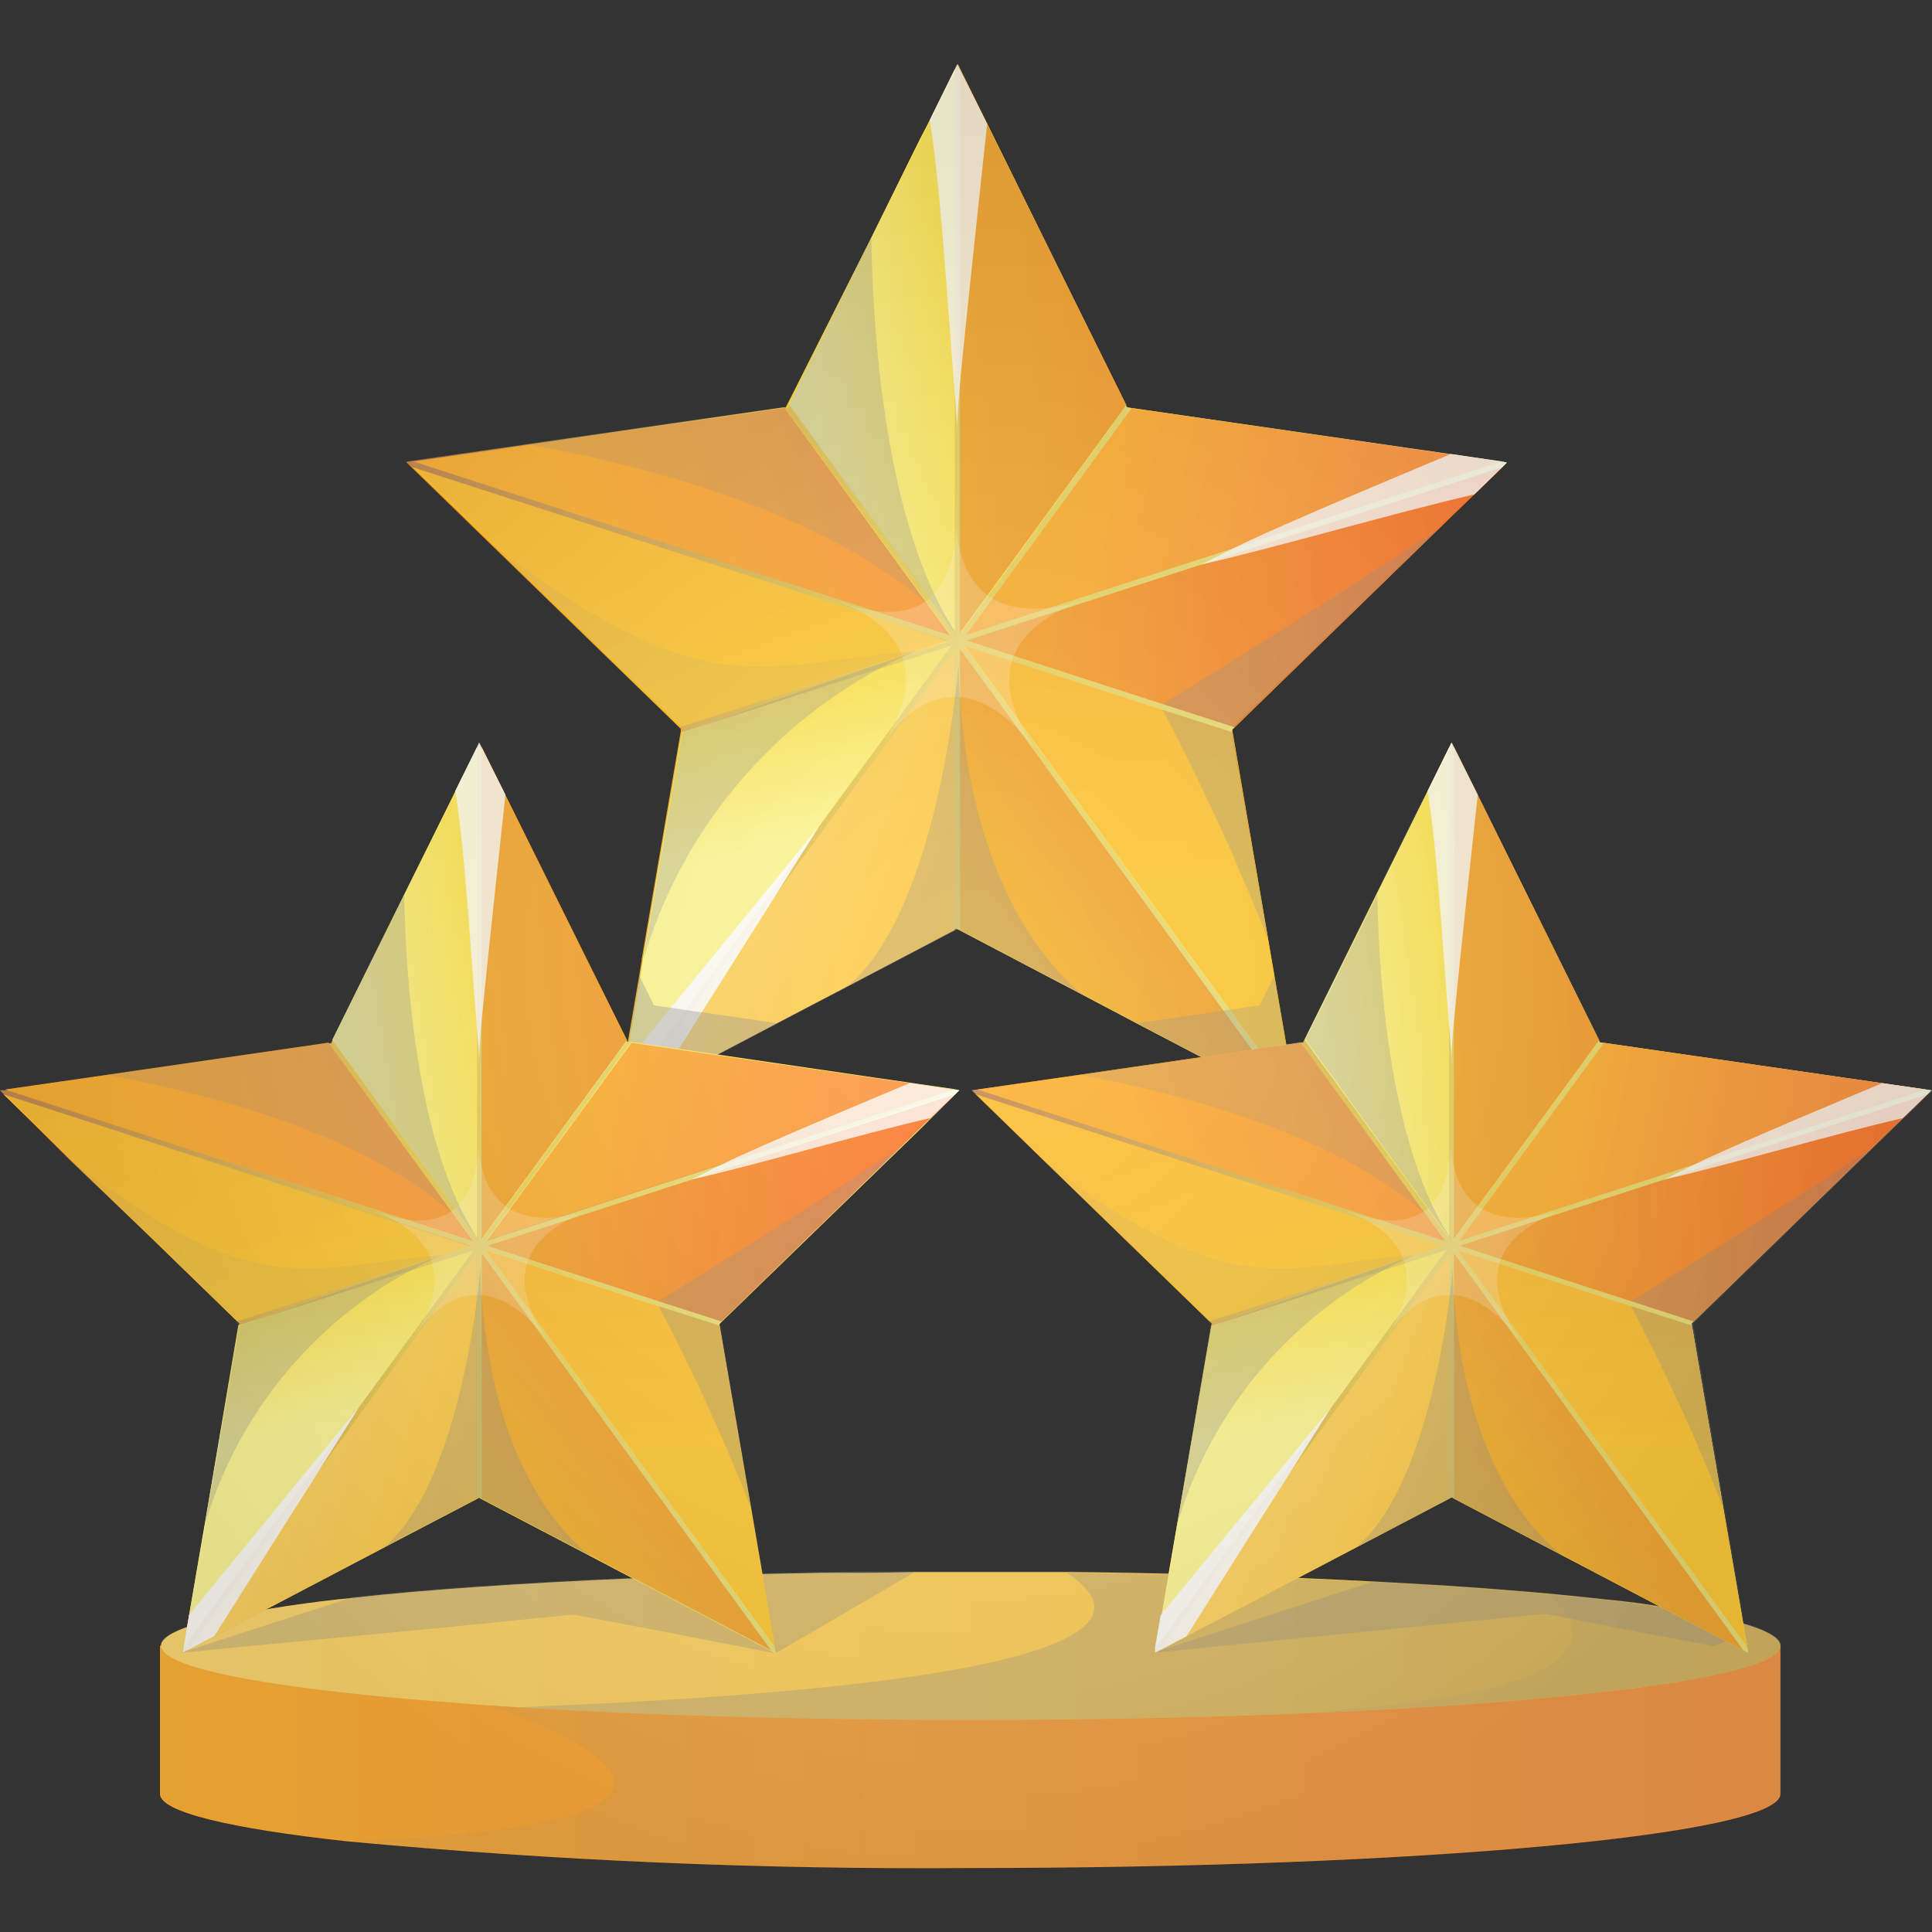 <svg width="512" height="512" viewBox="0 0 512 512" fill="none" xmlns="http://www.w3.org/2000/svg">
<rect x="0" y="0" width="512" height="512" fill="#333333" stroke="none"/>
<g clip-path="url(#clip0_460_2148)">
<path d="M471.829 436.108V475.411C471.829 486.227 375.731 495.04 257.138 495.04C202.005 495.457 146.885 493.095 91.991 487.963V487.963C61.015 484.58 42.402 480.173 42.402 475.411V436.108H471.829Z" fill="url(#paint0_linear_460_2148)"/>
<g style="mix-blend-mode:color-burn" opacity="0.1">
<path d="M471.824 436.108V475.411C471.824 486.227 375.727 495.04 257.133 495.04C202 495.457 146.881 493.095 91.986 487.963C225.175 482.755 129.479 451.954 129.479 451.954L201.251 436.108H471.824Z" fill="#848484"/>
</g>
<path d="M471.831 436.153C471.831 437.934 469.197 439.714 464.243 441.316C439.382 449.684 356.049 455.782 257.184 455.782C212.773 455.782 171.486 454.58 137.252 452.444C130.155 451.999 123.371 451.509 116.988 450.975C71.461 447.414 42.672 442.073 42.672 436.153C42.672 433.483 48.385 430.946 58.874 428.675C70.393 426.312 82.029 424.559 93.734 423.423C103.285 422.355 113.953 421.42 125.602 420.619C152.071 418.75 183.627 417.414 217.772 416.836C225.896 416.836 234.242 416.836 242.634 416.613C247.499 416.613 252.408 416.613 257.363 416.613C265.977 416.613 274.503 416.613 282.849 416.613H283.162C312.531 416.925 340.07 417.815 364.485 419.15L382.339 420.174C398.05 421.198 412.244 422.4 424.429 423.779C436.893 424.933 449.249 427.046 461.386 430.1C468.171 432.014 471.831 434.061 471.831 436.153Z" fill="url(#paint1_linear_460_2148)"/>
<g style="mix-blend-mode:color-burn" opacity="0.3">
<path d="M471.831 436.108C471.831 444.342 416.707 451.375 338.419 454.313C313.334 455.247 285.884 455.781 257.14 455.781C212.729 455.781 171.486 454.58 137.252 452.443C298.248 446.123 300.167 428.185 282.671 416.835C332.661 417.369 377.429 419.461 410.816 422.577C448.576 425.96 471.831 430.811 471.831 436.108Z" fill="#848484"/>
</g>
<g style="mix-blend-mode:color-burn" opacity="0.3">
<path d="M242.451 416.613L206.342 437.666L205.717 438.023H204.869L172.152 431.702L152.334 427.963H151.085L118.546 431.213L59.406 436.865L50.167 437.845H48.426L49.542 437.489L56.103 435.352L74.671 429.343L93.551 423.245C103.103 422.177 113.77 421.242 125.42 420.441C151.888 418.572 183.444 417.236 217.59 416.658C225.713 416.702 234.06 416.658 242.451 416.613Z" fill="#848484"/>
</g>
<g style="mix-blend-mode:color-burn" opacity="0.3">
<path d="M461.656 431.035C461.656 432.816 458.978 434.641 454.023 436.243L429.519 431.569L409.88 427.742H408.586L376.092 430.991L317.085 436.866L307.801 437.845H306.061L307.221 437.489L313.782 435.353L332.306 429.344L364.308 419.018L382.162 420.041C397.873 421.065 412.067 422.267 424.252 423.647C436.716 424.8 449.072 426.913 461.209 429.967C461.44 430.283 461.593 430.649 461.656 431.035V431.035Z" fill="#848484"/>
</g>
<g style="mix-blend-mode:color-burn" opacity="0.1">
<path d="M471.83 436.108C471.83 444.343 416.707 451.376 338.418 454.313H339.221C419.563 449.862 424.741 435.307 410.636 422.399C448.575 425.96 471.83 430.812 471.83 436.108Z" fill="#848484"/>
</g>
<path d="M399.339 122.578L398.179 123.78L390.68 131.035L387.779 133.795L381.128 140.248L327.21 192.726L326.585 193.349V194.061L336.092 249.165L337.655 258.467L343.412 291.672V293.319L341.939 292.518L301.054 271.108L287.129 263.764L254.144 246.45L253.43 246.094L252.671 246.45L224.373 261.316L205.671 271.108L172.954 288.289L164.92 292.518L163.402 293.319L163.67 291.672L165.366 281.924L169.339 258.868L170.053 254.417C170.04 254.328 170.04 254.239 170.053 254.15L180.408 193.839V193.171L179.738 192.503L129.614 143.854L108.77 123.602L107.609 122.4L109.216 122.177L140.058 117.726L207.456 107.979H208.215L208.617 107.222L230.889 62.979L243.878 36.673L246.511 31.822L253.073 18.469L253.831 17L254.545 18.469L261.732 32.979L265.168 39.967L298.421 107.489L298.644 107.89L299.805 108.112L373.273 118.75L384.163 120.308L397.554 122.266L399.339 122.578Z" fill="url(#paint2_linear_460_2148)"/>
<path d="M252.942 172.43V246.495L224.644 261.361L205.943 271.153L173.226 288.334L165.191 292.562L183.045 267.904L205.362 237.326L239.686 190.367L252.942 172.43Z" fill="url(#paint3_linear_460_2148)"/>
<path d="M252.053 171.051L237.458 191.08L217.283 218.677C217.226 218.778 217.15 218.869 217.06 218.944C217.022 219.094 216.945 219.232 216.837 219.344L181.576 267.727L163.945 291.807L165.641 282.059L169.614 259.003L170.328 254.552C170.315 254.463 170.315 254.373 170.328 254.285L180.683 193.973H180.951L182.201 193.573L233.039 177.104L239.422 175.101L252.053 171.051Z" fill="url(#paint4_linear_460_2148)"/>
<path d="M398.186 123.78L387.831 133.795L381.314 140.115L327.218 192.726L308.114 186.584L256.115 169.759L318.246 149.641L398.186 123.78Z" fill="url(#paint5_linear_460_2148)"/>
<path d="M342.214 292.607L301.329 271.153L287.403 263.809L254.418 246.495V172.029L269.995 193.394L324.226 267.86L342.214 292.607Z" fill="url(#paint6_linear_460_2148)"/>
<path d="M251.292 169.759L242.678 172.563L180.19 192.682L130.065 143.988L109.266 123.78L251.292 169.759Z" fill="url(#paint7_linear_460_2148)"/>
<path d="M343.458 291.716L325.916 267.592L270.034 190.99L255.662 171.183L268.204 175.233L308.107 188.141L326.675 194.061L336.138 249.164V249.209L337.745 258.511L343.458 291.716Z" fill="url(#paint8_linear_460_2148)"/>
<path d="M252.942 18.556V167.531L252.629 167.086L209.066 107.22L230.893 63.11L243.926 36.805L252.942 18.556Z" fill="url(#paint9_linear_460_2148)"/>
<path d="M397.69 122.357L326.9 145.28L255.977 168.247L299.897 108.158L373.365 118.796L397.69 122.357Z" fill="url(#paint10_linear_460_2148)"/>
<path d="M298.517 107.354L298.427 107.443L254.418 167.665V18.334L265.086 39.877L298.517 107.354Z" fill="url(#paint11_linear_460_2148)"/>
<path d="M251.782 168.377L109.711 122.354L140.509 117.903L207.906 108.11L245.935 160.365L251.782 168.377Z" fill="url(#paint12_linear_460_2148)"/>
<g style="mix-blend-mode:color-burn" opacity="0.1">
<path d="M327.212 192.729L326.543 193.352L327.212 192.729Z" fill="#848484"/>
</g>
<g style="mix-blend-mode:color-burn" opacity="0.1">
<path d="M180.186 192.729L180.855 193.352L180.186 192.729Z" fill="#848484"/>
</g>
<g style="mix-blend-mode:color-burn" opacity="0.1">
<path d="M180.768 194.06L180.857 193.393L180.768 194.06Z" fill="#848484"/>
</g>
<g style="mix-blend-mode:color-burn" opacity="0.1">
<path d="M281.15 161.702L256.11 169.803L268.652 173.854L308.109 186.583L327.168 192.726L326.543 193.349V194.061L308.02 188.097L268.117 175.233L255.441 171.138L269.857 190.946L325.873 267.725L343.459 291.85V293.497L341.986 292.696L324.133 267.993L269.991 193.394L254.414 172.029V246.494L253.7 246.138L252.941 246.494V172.429L239.863 190.233L205.539 237.192L183.222 267.77L165.369 292.429L163.851 293.23L164.119 291.583L181.749 267.503L216.876 219.432C216.985 219.32 217.062 219.182 217.1 219.031C217.189 218.956 217.265 218.866 217.323 218.764V218.764L237.498 191.168L252.093 171.138L239.506 175.233L233.123 177.236L182.285 193.705L181.035 194.106H180.767V193.438L180.098 192.77L238.881 173.854L241.381 173.052L242.363 172.741C242.363 172.741 242.363 172.741 242.586 172.741L251.2 170.026L228.66 162.37L109.442 123.78L108.281 122.578L109.888 122.355L232.008 161.88L251.959 168.334L246.157 160.367L245.398 159.343L208.128 108.112H208.887L209.289 107.356L246.514 158.498L252.807 167.088C252.898 167.218 253.003 167.337 253.12 167.444V18.469L253.878 17L254.592 18.469V167.845L262.002 157.741L298.513 107.489L298.736 107.89L299.896 108.112L263.028 158.542L255.976 168.156L278.293 160.99L326.945 145.189L397.735 122.266L399.386 122.489L398.226 123.691L318.286 149.596L281.15 161.702Z" fill="#848484"/>
</g>
<g style="mix-blend-mode:color-burn" opacity="0.1">
<path d="M281.15 161.702L256.11 169.803L268.652 173.854L308.109 186.583L327.168 192.726L326.543 193.349V194.061L308.02 188.097L268.117 175.233L255.441 171.138L269.857 190.946L325.873 267.725L343.459 291.85V293.497L341.986 292.696L324.133 267.993L269.991 193.394L254.414 172.029V246.494L253.7 246.138L252.941 246.494V172.429L239.863 190.233L205.539 237.192L183.222 267.77L165.369 292.429L163.851 293.23L164.119 291.583L181.749 267.503L216.876 219.432C216.985 219.32 217.062 219.182 217.1 219.031C217.189 218.956 217.265 218.866 217.323 218.764V218.764L237.498 191.168L252.093 171.138L239.506 175.233L233.123 177.236L182.285 193.705L181.035 194.106H180.767V193.438L180.098 192.77L238.881 173.854L241.381 173.052L242.363 172.741C242.363 172.741 242.363 172.741 242.586 172.741L251.2 170.026L228.66 162.37L109.442 123.78L108.281 122.578L109.888 122.355L232.008 161.88L251.959 168.334L246.157 160.367L245.398 159.343L208.128 108.112H208.887L209.289 107.356L246.514 158.498L252.807 167.088C252.898 167.218 253.003 167.337 253.12 167.444V18.469L253.878 17L254.592 18.469V167.845L262.002 157.741L298.513 107.489L298.736 107.89L299.896 108.112L263.028 158.542L255.976 168.156L278.293 160.99L326.945 145.189L397.735 122.266L399.386 122.489L398.226 123.691L318.286 149.596L281.15 161.702Z" fill="#848484"/>
</g>
<path style="mix-blend-mode:soft-light" opacity="0.8" d="M261.601 32.889C261.601 32.889 255.888 85.501 254.415 101.569C253.879 107.266 253.612 111.895 253.656 114.699C253.656 111.183 253.255 107.222 252.942 103.082C251.157 81.717 249.282 48.958 246.381 31.866L252.942 18.513L253.656 17.044L254.415 18.513L261.601 32.889Z" fill="url(#paint13_linear_460_2148)"/>
<path style="mix-blend-mode:soft-light" opacity="0.8" d="M399.34 122.58L398.135 123.737L390.681 131.037C368.677 136.111 338.772 144.968 318.195 149.642C318.195 149.642 321.543 148.039 327.122 145.191C337.879 139.671 384.522 120.31 384.522 120.31L397.912 122.268L399.34 122.58Z" fill="url(#paint14_linear_460_2148)"/>
<g style="mix-blend-mode:soft-light" opacity="0.2">
<path d="M253.52 134.688C253.52 134.688 249.726 169.984 286.505 159.302C261.599 168.871 265.393 185.118 273.918 197.669C273.918 198.827 254.413 167.892 233.435 197.669C233.435 197.669 254.413 171.987 222.143 159.346C223.928 159.524 254.279 174.257 253.52 134.688Z" fill="white"/>
</g>
<g style="mix-blend-mode:color-burn" opacity="0.3">
<path d="M253.697 168.379L252.938 167.445L252.626 167.089L209.107 107.267L230.889 62.98C231.335 89.329 234.772 139.092 252.938 167.089C253.162 167.623 253.429 167.979 253.697 168.379Z" fill="#848484"/>
</g>
<g style="mix-blend-mode:color-burn" opacity="0.2">
<path d="M245.938 160.365C216.97 134.282 165.105 122.309 140.512 117.858L207.91 108.11L245.938 160.365Z" fill="#848484"/>
</g>
<g style="mix-blend-mode:color-burn" opacity="0.1">
<path d="M242.636 172.565L180.148 192.683L130.068 143.989C188.048 188.588 202.421 175.636 242.636 172.565Z" fill="#848484"/>
</g>
<g style="mix-blend-mode:color-burn" opacity="0.3">
<path d="M242.632 172.564C239.24 174.033 235.982 175.591 232.902 177.283C217.879 185.423 204.622 196.45 193.897 209.727C183.172 223.005 175.19 238.27 170.414 254.641L180.814 194.107H181.082L242.632 172.564Z" fill="#848484"/>
</g>
<g style="mix-blend-mode:soft-light" opacity="0.9">
<path d="M216.921 219.165C216.883 219.316 216.806 219.454 216.697 219.566C215.314 221.88 211.029 228.468 205.494 237.37L185.944 268.304C181.481 275.604 177.017 282.592 173.224 288.378L165.189 292.607L163.672 293.408L163.94 291.761L165.636 282.013L177.776 267.102L216.921 219.165Z" fill="white"/>
</g>
<g style="mix-blend-mode:color-burn" opacity="0.3">
<path d="M287.356 263.81L254.416 246.54L253.657 246.14L252.943 246.54L224.645 261.362C243.168 245.828 250.488 204.79 252.943 185.962C253.701 179.998 254.014 176.259 254.014 176.259C254.014 179.196 254.237 182.09 254.416 184.849C258.209 239.597 282.223 260.027 287.356 263.81Z" fill="#848484"/>
</g>
<g style="mix-blend-mode:color-burn" opacity="0.3">
<path d="M381.308 140.115L327.166 192.726L308.107 186.584C308.107 186.584 347.654 162.326 381.308 140.115Z" fill="#848484"/>
</g>
<g style="mix-blend-mode:color-burn" opacity="0.3">
<path d="M336.138 249.212C327.906 228.352 318.549 207.951 308.107 188.1L326.631 194.109L336.138 249.212Z" fill="#848484"/>
</g>
<g style="mix-blend-mode:color-burn" opacity="0.4">
<path d="M185.945 268.261L205.985 271.154L173.269 288.335L165.19 292.608L163.717 293.364L163.94 291.717L165.636 281.97L169.609 258.958L173.045 265.902L173.001 265.946L173.045 266.08L173.269 266.391L174.25 266.569L177.777 267.059L181.571 267.637L183.222 267.905L185.945 268.261Z" fill="#848484"/>
</g>
<g style="mix-blend-mode:color-burn" opacity="0.3">
<path d="M343.727 293.362L342.209 292.605L301.324 271.152L324.222 267.858L325.918 267.591L333.148 266.523L333.818 266.389L334.175 265.766L337.746 258.511L343.459 291.715L343.727 293.362Z" fill="#848484"/>
</g>
<path d="M254.192 288.955L253.166 289.979L244.239 298.881L190.678 350.869V351.492L205.318 436.729L205.541 438.153L204.291 437.486L156.399 412.382L127.609 397.293L126.94 396.937L126.315 397.293L101.677 410.156L56.819 433.702L49.767 437.396L48.473 438.064L48.696 436.64L50.124 427.96L54.231 404.103L63.425 350.691L41.778 329.637L18.88 307.783L1.027 289.979L0 288.955H1.428L28.209 285.038L87.037 276.537H87.707L88.064 275.869L107.122 237.368L118.459 214.401L126.36 198.466L126.985 197.131L127.654 198.466L136.938 217.205L166.174 275.736V276.092H167.2L231.518 285.528L252.719 288.599L254.192 288.955Z" fill="url(#paint15_linear_460_2148)"/>
<path d="M126.36 332.444V397.162L101.677 410.159L56.82 433.705L49.768 437.399L84.984 389.195L126.36 332.444Z" fill="url(#paint16_linear_460_2148)"/>
<path d="M125.602 331.287L95.162 372.904L48.697 436.465L50.126 427.963L54.232 404.106L63.159 351.228L125.602 331.287Z" fill="url(#paint17_linear_460_2148)"/>
<path d="M253.164 289.98L244.103 298.749L238.434 304.268L191.211 350.203L174.518 344.817L129.125 330.129L183.356 312.592L253.164 289.98Z" fill="url(#paint18_linear_460_2148)"/>
<path d="M204.334 437.353L156.441 412.249L127.652 397.16V332.131L204.334 437.353Z" fill="url(#paint19_linear_460_2148)"/>
<path d="M124.929 330.129L117.386 332.577L62.843 350.158L19.101 307.651L0.891 289.98L124.929 330.129Z" fill="url(#paint20_linear_460_2148)"/>
<path d="M205.406 436.596L128.725 331.374L174.519 346.151L190.722 351.359L199.024 399.475L205.406 436.596Z" fill="url(#paint21_linear_460_2148)"/>
<path d="M126.363 198.113V328.172L126.095 327.771L88.066 275.561L107.125 237.015L118.507 214.048L126.363 198.113Z" fill="url(#paint22_linear_460_2148)"/>
<path d="M252.765 288.731L190.902 308.761L129.039 328.835L167.38 276.357L231.519 285.66L252.765 288.731Z" fill="url(#paint23_linear_460_2148)"/>
<path d="M166.172 275.65L166.082 275.739L127.652 328.306V197.936L136.981 216.763L166.172 275.65Z" fill="url(#paint24_linear_460_2148)"/>
<path d="M125.338 328.925L1.344 288.733L28.214 284.86L87.042 276.314L120.25 321.937L125.338 328.925Z" fill="url(#paint25_linear_460_2148)"/>
<g style="mix-blend-mode:color-burn" opacity="0.1">
<path d="M191.215 350.205L190.635 350.739L191.215 350.205Z" fill="#848484"/>
</g>
<g style="mix-blend-mode:color-burn" opacity="0.1">
<path d="M62.846 350.157L63.426 350.736L62.846 350.157Z" fill="#848484"/>
</g>
<g style="mix-blend-mode:color-burn" opacity="0.1">
<path d="M63.332 351.361L63.421 350.782L63.332 351.361Z" fill="#848484"/>
</g>
<g style="mix-blend-mode:color-burn" opacity="0.1">
<path d="M183.358 312.59L129.127 330.038L191.169 350.112L190.633 350.646V351.269L128.591 331.284L205.273 436.506L205.496 437.93L204.247 437.263L127.565 332.041V397.07L126.895 396.714L126.27 397.07V332.441L84.85 389.147L49.633 437.352L48.339 438.019L48.562 436.595L95.026 373.035L125.467 331.418L62.979 351.492V350.913L62.399 350.334L124.485 330.305L1.027 289.979L0 288.955H1.428L125.467 329.014L87.171 276.403H87.84L88.197 275.735L126.494 328.391V198.11L127.119 196.774L127.788 198.11V328.48L166.174 275.824V276.18H167.2L128.859 328.658L190.767 308.584L252.585 288.554H254.058L253.032 289.578L183.358 312.59Z" fill="#848484"/>
</g>
<g style="mix-blend-mode:color-burn" opacity="0.1">
<path d="M183.358 312.59L129.127 330.038L191.169 350.112L190.633 350.646V351.269L128.591 331.284L205.273 436.506L205.496 437.93L204.247 437.263L127.565 332.041V397.07L126.895 396.714L126.27 397.07V332.441L84.85 389.147L49.633 437.352L48.339 438.019L48.562 436.595L95.026 373.035L125.467 331.418L62.979 351.492V350.913L62.399 350.334L124.485 330.305L1.027 289.979L0 288.955H1.428L125.467 329.014L87.171 276.403H87.84L88.197 275.735L126.494 328.391V198.11L127.119 196.774L127.788 198.11V328.48L166.174 275.824V276.18H167.2L128.859 328.658L190.767 308.584L252.585 288.554H254.058L253.032 289.578L183.358 312.59Z" fill="#848484"/>
</g>
<path style="mix-blend-mode:soft-light" opacity="0.8" d="M133.942 210.617C133.942 210.617 128.943 256.551 127.648 270.572C127.202 275.557 126.934 279.474 126.979 282.055C126.979 278.984 126.666 275.557 126.354 271.907C124.792 253.257 123.185 224.682 120.641 209.593L126.354 198.065L126.979 196.729L127.648 198.065L133.942 210.617Z" fill="url(#paint26_linear_460_2148)"/>
<path style="mix-blend-mode:soft-light" opacity="0.8" d="M254.195 288.958L253.169 289.982L246.518 296.302C227.326 300.753 201.214 308.498 183.271 312.593L190.949 308.765C200.366 303.958 241.073 287.044 241.073 287.044L252.767 288.735L254.195 288.958Z" fill="url(#paint27_linear_460_2148)"/>
<g style="mix-blend-mode:soft-light" opacity="0.2">
<path d="M126.89 299.505C126.89 299.505 123.542 330.306 155.679 320.959C133.942 329.371 137.245 343.525 144.654 354.475C144.654 355.499 127.649 328.481 109.349 354.475C109.349 354.475 127.649 332.22 99.484 321.048C101.047 321.137 127.559 333.867 126.89 299.505Z" fill="white"/>
</g>
<g style="mix-blend-mode:color-burn" opacity="0.3">
<path d="M127.032 328.926L126.363 328.125L126.095 327.769L88.066 275.514L107.125 237.013C107.527 260.024 110.517 303.466 126.363 327.902L127.032 328.926Z" fill="#848484"/>
</g>
<g style="mix-blend-mode:color-burn" opacity="0.2">
<path d="M120.245 321.937C94.982 299.148 49.678 288.688 28.209 284.816L87.037 276.314L120.245 321.937Z" fill="#848484"/>
</g>
<g style="mix-blend-mode:color-burn" opacity="0.1">
<path d="M117.391 332.576L62.848 350.158L18.883 307.784C69.721 346.552 82.263 335.247 117.391 332.576Z" fill="#848484"/>
</g>
<g style="mix-blend-mode:color-burn" opacity="0.3">
<path d="M117.392 332.578C114.401 333.824 111.589 335.249 108.867 336.673C95.743 343.787 84.16 353.419 74.784 365.015C65.408 376.611 58.424 389.942 54.234 404.239L63.161 351.361H63.518L117.392 332.578Z" fill="#848484"/>
</g>
<g style="mix-blend-mode:soft-light" opacity="0.9">
<path d="M95.113 372.993C94.488 373.928 90.427 380.382 84.937 389.106C76.456 402.459 64.583 421.242 56.772 433.616L49.72 437.31L48.426 437.978L48.649 436.554L50.122 427.963L95.113 372.993Z" fill="white"/>
</g>
<g style="mix-blend-mode:color-burn" opacity="0.3">
<path d="M156.438 412.249L127.649 397.16L126.98 396.804L126.355 397.16L101.672 410.157C117.874 396.582 124.257 360.751 126.399 344.282C127.069 339.119 127.337 335.825 127.337 335.825C127.337 338.407 127.337 340.944 127.694 343.347C130.952 391.107 151.93 408.955 156.438 412.249Z" fill="#848484"/>
</g>
<g style="mix-blend-mode:color-burn" opacity="0.3">
<path d="M238.434 304.268L191.166 350.202L174.518 344.816C174.518 344.816 209.065 323.629 238.434 304.268Z" fill="#848484"/>
</g>
<g style="mix-blend-mode:color-burn" opacity="0.3">
<path d="M198.977 399.475C191.805 381.24 183.639 363.409 174.518 346.062L190.72 351.27L198.977 399.475Z" fill="#848484"/>
</g>
<path d="M511.863 288.958L510.837 289.982L501.776 298.75L448.304 350.738L448.393 351.361L463.078 436.598L463.301 438.023L462.007 437.355L414.114 412.251L385.325 397.162L384.7 396.806L384.031 397.162L359.348 410.115L314.446 433.661L307.394 437.355L306.099 438.023L306.322 436.598L307.795 428.097L311.902 404.239L321.096 350.783V350.738L299.449 329.73L276.73 307.652L258.564 289.982L257.537 288.958L258.965 288.736L285.88 284.863L344.708 276.317L345.377 276.228L345.734 275.561L364.793 237.015L376.175 214.048L384.031 198.113L384.7 196.822L385.325 198.113L394.609 216.852L423.755 275.739L423.8 275.828L424.023 276.228L425.05 276.362L489.189 285.664L510.39 288.736H510.435L511.863 288.958Z" fill="url(#paint28_linear_460_2148)"/>
<path d="M384.028 332.444V397.162L359.345 410.114L314.443 433.66L307.391 437.355L342.607 389.15L384.028 332.444Z" fill="url(#paint29_linear_460_2148)"/>
<path d="M383.278 331.287L352.882 372.904L352.837 372.949V372.993L352.792 373.038L306.328 436.598L307.801 428.097L311.907 404.239L321.013 351.361L383.278 331.287Z" fill="url(#paint30_linear_460_2148)"/>
<path d="M510.839 289.98L501.779 298.749L496.11 304.268L448.887 350.203L432.194 344.817L386.801 330.129L441.031 312.592L510.839 289.98Z" fill="url(#paint31_linear_460_2148)"/>
<path d="M462.01 437.353L414.117 412.249L385.328 397.16V332.131L462.01 437.353Z" fill="url(#paint32_linear_460_2148)"/>
<path d="M382.603 330.129L375.06 332.577L320.517 350.158L276.731 307.651L258.564 289.98L382.603 330.129Z" fill="url(#paint33_linear_460_2148)"/>
<path d="M463.082 436.596L386.4 331.374L432.195 346.151L448.397 351.359L456.655 399.475L463.082 436.596Z" fill="url(#paint34_linear_460_2148)"/>
<path d="M384.038 198.113V328.172L383.771 327.771L345.742 275.561L364.801 237.015L376.183 214.048L384.038 198.113Z" fill="url(#paint35_linear_460_2148)"/>
<path d="M510.396 288.731L448.578 308.761L386.715 328.835L425.056 276.357L489.195 285.66L510.396 288.731Z" fill="url(#paint36_linear_460_2148)"/>
<path d="M423.803 275.65L423.758 275.739L385.328 328.306V197.936L394.657 216.763L423.803 275.65Z" fill="url(#paint37_linear_460_2148)"/>
<path d="M383.005 328.925L258.967 288.733L285.881 284.86L344.709 276.314L377.917 321.937L383.005 328.925Z" fill="url(#paint38_linear_460_2148)"/>
<g style="mix-blend-mode:color-burn" opacity="0.1">
<path d="M448.885 350.205L448.305 350.739L448.885 350.205Z" fill="#848484"/>
</g>
<g style="mix-blend-mode:color-burn" opacity="0.1">
<path d="M320.521 350.157L321.102 350.736L320.521 350.157Z" fill="#848484"/>
</g>
<g style="mix-blend-mode:color-burn" opacity="0.1">
<path d="M321.008 351.361L321.097 350.782L321.008 351.361Z" fill="#848484"/>
</g>
<g style="mix-blend-mode:color-burn" opacity="0.1">
<path d="M441.029 312.593L386.798 330.13L448.884 350.204L448.304 350.738L448.393 351.361L386.396 331.376L463.078 436.598L463.301 438.023L462.007 437.355L385.325 332.133V397.162L384.7 396.806L384.031 397.162V332.445L342.61 389.151L307.394 437.355L306.099 438.023L306.322 436.598L352.787 373.038L352.831 372.993V372.949L352.876 372.904L383.272 331.287L321.007 351.361L321.096 350.783V350.738L320.516 350.16L382.602 330.13L258.564 289.982L257.537 288.958L258.965 288.736L383.004 328.928L344.708 276.317L345.377 276.228L345.734 275.561L384.031 328.172V198.113L384.7 196.822L385.325 198.113V328.483L423.8 275.828L424.023 276.228L425.05 276.362L386.709 328.839L448.572 308.765L510.39 288.736H510.435L511.863 288.958L510.837 289.982L441.029 312.593Z" fill="#848484"/>
</g>
<g style="mix-blend-mode:color-burn" opacity="0.1">
<path d="M441.029 312.593L386.798 330.13L448.884 350.204L448.304 350.738L448.393 351.361L386.396 331.376L463.078 436.598L463.301 438.023L462.007 437.355L385.325 332.133V397.162L384.7 396.806L384.031 397.162V332.445L342.61 389.151L307.394 437.355L306.099 438.023L306.322 436.598L352.787 373.038L352.831 372.993V372.949L352.876 372.904L383.272 331.287L321.007 351.361L321.096 350.783V350.738L320.516 350.16L382.602 330.13L258.564 289.982L257.537 288.958L258.965 288.736L383.004 328.928L344.708 276.317L345.377 276.228L345.734 275.561L384.031 328.172V198.113L384.7 196.822L385.325 198.113V328.483L423.8 275.828L424.023 276.228L425.05 276.362L386.709 328.839L448.572 308.765L510.39 288.736H510.435L511.863 288.958L510.837 289.982L441.029 312.593Z" fill="#848484"/>
</g>
<path style="mix-blend-mode:soft-light" opacity="0.8" d="M391.621 210.617C391.621 210.617 386.578 256.551 385.328 270.572C384.906 274.386 384.683 278.219 384.658 282.055C384.658 278.984 384.346 275.557 384.033 271.907C382.471 253.257 380.864 224.682 378.32 209.593L384.033 198.065L384.658 196.729L385.328 198.065L391.621 210.617Z" fill="url(#paint39_linear_460_2148)"/>
<path style="mix-blend-mode:soft-light" opacity="0.8" d="M511.872 288.958L510.801 289.982L504.284 296.302C485.091 300.753 458.98 308.498 441.037 312.593L448.714 308.765C458.132 303.958 498.839 287.044 498.839 287.044L510.533 288.735L511.872 288.958Z" fill="url(#paint40_linear_460_2148)"/>
<g style="mix-blend-mode:soft-light" opacity="0.2">
<path d="M384.569 299.505C384.569 299.505 381.222 330.306 413.314 320.959C391.621 329.371 394.924 343.525 402.334 354.475C402.334 355.499 385.328 328.481 367.028 354.475C367.028 354.475 385.328 332.22 357.119 321.048C358.726 321.137 385.239 333.867 384.569 299.505Z" fill="white"/>
</g>
<g style="mix-blend-mode:color-burn" opacity="0.3">
<path d="M384.88 328.926L384.211 328.125L383.943 327.769L345.959 275.514L365.018 237.013C365.419 260.024 368.365 303.466 384.255 327.902L384.88 328.926Z" fill="#848484"/>
</g>
<g style="mix-blend-mode:color-burn" opacity="0.2">
<path d="M377.921 321.937C352.658 299.148 307.354 288.688 285.885 284.816L344.713 276.314L377.921 321.937Z" fill="#848484"/>
</g>
<g style="mix-blend-mode:color-burn" opacity="0.1">
<path d="M375.015 332.576L320.517 350.158L276.73 307.784C327.39 346.552 339.933 335.247 375.015 332.576Z" fill="#848484"/>
</g>
<g style="mix-blend-mode:color-burn" opacity="0.3">
<path d="M375.021 332.578C372.075 333.824 369.263 335.249 366.541 336.673C353.411 343.779 341.823 353.409 332.446 365.006C323.069 376.603 316.089 389.937 311.908 404.239L320.835 351.361H321.058L375.021 332.578Z" fill="#848484"/>
</g>
<g style="mix-blend-mode:soft-light" opacity="0.9">
<path d="M352.789 372.993C352.164 373.928 348.102 380.382 342.612 389.106C334.132 402.459 322.259 421.242 314.448 433.616L307.396 437.31L306.102 437.978V436.554L307.574 428.052L352.789 372.993Z" fill="white"/>
</g>
<g style="mix-blend-mode:color-burn" opacity="0.3">
<path d="M414.116 412.249L385.327 397.16L384.88 396.804L384.255 397.16L359.35 410.157C375.507 396.582 381.935 360.751 384.077 344.282C384.747 339.119 385.014 335.825 385.014 335.825C385.014 338.407 385.014 340.944 385.371 343.347C388.63 391.107 409.608 408.955 414.116 412.249Z" fill="#848484"/>
</g>
<g style="mix-blend-mode:color-burn" opacity="0.3">
<path d="M496.11 304.268L448.842 350.202L432.193 344.816C432.193 344.816 466.74 323.629 496.11 304.268Z" fill="#848484"/>
</g>
<g style="mix-blend-mode:color-burn" opacity="0.3">
<path d="M456.653 399.475C449.48 381.24 441.315 363.409 432.193 346.062L448.396 351.27L456.653 399.475Z" fill="#848484"/>
</g>
<path style="mix-blend-mode:color-burn" opacity="0.2" d="M510.393 288.734L489.192 285.663L425.053 276.36H424.026V276.004L394.835 217.073L385.551 198.29L384.882 196.954L384.257 198.29L375.955 214.046L364.618 237.014L345.559 275.515L345.202 276.182H344.532L340.694 276.716L337.525 258.378L335.963 249.076L327.036 198.29L326.277 193.839V193.126L326.902 192.503L349.889 170.248L381.133 139.981L387.604 133.661L389.479 131.881L390.506 130.901L398.004 123.646L398.942 122.667L399.165 122.444L397.781 122.222H397.513L373.188 118.661L300.077 108.157H298.916L298.693 107.756L265.262 40.279L254.416 18.469L253.702 17L253.166 18.157V18.469L249.06 26.748L244.864 35.249L244.105 36.762L230.893 62.979L209.246 106.688V107.088L208.844 107.845H208.085L176.618 112.296L140.688 117.504L109.845 121.955L108.238 122.177L109.399 123.379L130.243 143.631L163.897 176.302L180.323 192.281L180.992 192.949V193.616L179.966 199.759L170.593 254.194V254.372C170.58 254.461 170.58 254.551 170.593 254.639L169.878 259.091L166.888 276.405H166.174V276.049L137.028 217.117L133.992 211.02L127.699 198.334L127.03 196.999L126.405 198.334L118.504 214.269L107.167 237.236L88.108 275.737L87.751 276.405H87.082L28.254 284.906L1.473 288.823H0.045L1.072 289.847L19.238 307.651L54.633 342.013L63.202 350.336L63.604 350.737L54.41 404.149L50.125 427.962L49.589 430.989C45.126 432.591 42.492 434.282 42.492 435.974V475.276C42.492 480.039 61.105 484.445 92.081 487.828C146.975 492.96 202.094 495.322 257.228 494.905C375.821 494.905 471.919 486.003 471.919 475.276V435.974C471.914 435.678 471.838 435.388 471.696 435.128L471.428 434.683L471.071 434.327L470.446 433.704C467.9 432.098 465.112 430.91 462.188 430.187L448.798 351.315V350.692L481.336 319.046L496.601 304.224L502.27 298.704L504.769 296.256L511.286 289.936L512.357 288.912L510.393 288.734ZM101.677 410.158L126.36 397.205L126.985 396.849L127.654 397.205L156.444 412.294L167.915 418.303C152.739 418.926 138.456 419.727 125.423 420.662C113.773 421.463 103.106 422.398 93.554 423.466C84.627 424.401 77.084 425.425 70.433 426.538L101.677 410.158V410.158ZM435.943 425.291L433.533 424.98L430.364 424.579L427.418 424.223C422.241 423.6 416.751 423.021 410.814 422.443C391.8 420.662 369.126 419.238 343.863 418.214L359.262 410.158L383.945 397.205L384.882 396.805L385.551 397.161L414.34 412.25L440.318 425.87L435.943 425.291ZM258.969 288.779H257.54L258.567 289.802L276.733 307.607L300.077 330.04L320.921 350.292L321.278 350.603L312.083 404.015L309.852 416.879C301.163 416.671 292.236 416.523 283.071 416.434H282.759C274.412 416.434 265.887 416.434 257.272 416.434C252.318 416.434 247.408 416.434 242.543 416.434C234.152 416.434 225.805 416.434 217.682 416.656L202.104 417.012L190.812 351.182V350.559L223.35 318.912L238.615 304.09L244.284 298.571L246.783 296.123L253.345 289.802L254.371 288.779H252.898L231.697 285.708L190.053 279.654L206.122 271.197L224.823 261.405L253.121 246.583L253.612 246.316H253.88L254.594 246.717L279.456 259.758L287.579 263.987L301.505 271.331L318.6 280.233L286.061 284.951L258.969 288.779Z" fill="url(#paint41_radial_460_2148)"/>
</g>
<defs>
<linearGradient id="paint0_linear_460_2148" x1="42.447" y1="465.574" x2="471.829" y2="465.574" gradientUnits="userSpaceOnUse">
<stop stop-color="#FFA91F"/>
<stop offset="1" stop-color="#FF8C2E"/>
</linearGradient>
<linearGradient id="paint1_linear_460_2148" x1="42.493" y1="436.153" x2="471.831" y2="436.153" gradientUnits="userSpaceOnUse">
<stop stop-color="#FFD463"/>
<stop offset="1" stop-color="#FFC531"/>
</linearGradient>
<linearGradient id="paint2_linear_460_2148" x1="108.056" y1="155.204" x2="399.339" y2="155.204" gradientUnits="userSpaceOnUse">
<stop stop-color="#CB7B30"/>
<stop offset="0.44" stop-color="#FFDA37"/>
<stop offset="1" stop-color="#FEFB80"/>
</linearGradient>
<linearGradient id="paint3_linear_460_2148" x1="174.475" y1="219.521" x2="249.141" y2="247.7" gradientUnits="userSpaceOnUse">
<stop stop-color="#FFD463"/>
<stop offset="1" stop-color="#FFC531"/>
</linearGradient>
<linearGradient id="paint4_linear_460_2148" x1="206.75" y1="224.641" x2="199.38" y2="185.509" gradientUnits="userSpaceOnUse">
<stop stop-color="#FFF68B"/>
<stop offset="1" stop-color="#FFE446"/>
</linearGradient>
<linearGradient id="paint5_linear_460_2148" x1="256.115" y1="158.231" x2="398.186" y2="158.231" gradientUnits="userSpaceOnUse">
<stop stop-color="#F4A11C"/>
<stop offset="1" stop-color="#FF671B"/>
</linearGradient>
<linearGradient id="paint6_linear_460_2148" x1="299.097" y1="231.762" x2="251.071" y2="265.849" gradientUnits="userSpaceOnUse">
<stop stop-color="#F29D1D"/>
<stop offset="1" stop-color="#F2B61D"/>
</linearGradient>
<linearGradient id="paint7_linear_460_2148" x1="198.847" y1="197.934" x2="167.889" y2="112.241" gradientUnits="userSpaceOnUse">
<stop offset="0.17" stop-color="#FFC420"/>
<stop offset="1" stop-color="#FFB820"/>
</linearGradient>
<linearGradient id="paint8_linear_460_2148" x1="299.538" y1="244.535" x2="299.538" y2="180.663" gradientUnits="userSpaceOnUse">
<stop offset="0.17" stop-color="#FFC420"/>
<stop offset="1" stop-color="#FFB820"/>
</linearGradient>
<linearGradient id="paint9_linear_460_2148" x1="214.467" y1="99.431" x2="254.409" y2="92.763" gradientUnits="userSpaceOnUse">
<stop stop-color="#FFF68B"/>
<stop offset="1" stop-color="#FFE446"/>
</linearGradient>
<linearGradient id="paint10_linear_460_2148" x1="286.551" y1="137.223" x2="367.589" y2="153.557" gradientUnits="userSpaceOnUse">
<stop stop-color="#FFA91F"/>
<stop offset="1" stop-color="#FF8C2E"/>
</linearGradient>
<linearGradient id="paint11_linear_460_2148" x1="252.231" y1="93.245" x2="309.94" y2="87.292" gradientUnits="userSpaceOnUse">
<stop stop-color="#F4A11C"/>
<stop offset="1" stop-color="#F4951C"/>
</linearGradient>
<linearGradient id="paint12_linear_460_2148" x1="159.166" y1="154.579" x2="271.592" y2="106.371" gradientUnits="userSpaceOnUse">
<stop stop-color="#FFA91F"/>
<stop offset="1" stop-color="#FF8C2E"/>
</linearGradient>
<linearGradient id="paint13_linear_460_2148" x1="246.381" y1="65.872" x2="261.601" y2="65.872" gradientUnits="userSpaceOnUse">
<stop stop-color="white"/>
<stop offset="1" stop-color="white"/>
</linearGradient>
<linearGradient id="paint14_linear_460_2148" x1="318.106" y1="135.042" x2="399.34" y2="135.042" gradientUnits="userSpaceOnUse">
<stop stop-color="white"/>
<stop offset="1" stop-color="white"/>
</linearGradient>
<linearGradient id="paint15_linear_460_2148" x1="-0.134" y1="317.397" x2="254.192" y2="317.397" gradientUnits="userSpaceOnUse">
<stop stop-color="#CB7B30"/>
<stop offset="0.44" stop-color="#FFDA37"/>
<stop offset="1" stop-color="#FEFB80"/>
</linearGradient>
<linearGradient id="paint16_linear_460_2148" x1="57.846" y1="373.572" x2="123.056" y2="398.172" gradientUnits="userSpaceOnUse">
<stop stop-color="#FFD463"/>
<stop offset="1" stop-color="#FFC531"/>
</linearGradient>
<linearGradient id="paint17_linear_460_2148" x1="86.012" y1="378.067" x2="79.619" y2="343.877" gradientUnits="userSpaceOnUse">
<stop stop-color="#FFF68B"/>
<stop offset="1" stop-color="#FFE446"/>
</linearGradient>
<linearGradient id="paint18_linear_460_2148" x1="129.125" y1="320.069" x2="253.164" y2="320.069" gradientUnits="userSpaceOnUse">
<stop stop-color="#F4A11C"/>
<stop offset="1" stop-color="#FF671B"/>
</linearGradient>
<linearGradient id="paint19_linear_460_2148" x1="166.663" y1="384.252" x2="124.74" y2="414.006" gradientUnits="userSpaceOnUse">
<stop stop-color="#F29D1D"/>
<stop offset="1" stop-color="#F2B61D"/>
</linearGradient>
<linearGradient id="paint20_linear_460_2148" x1="79.135" y1="354.743" x2="52.13" y2="279.918" gradientUnits="userSpaceOnUse">
<stop offset="0.17" stop-color="#FFC420"/>
<stop offset="1" stop-color="#FFB820"/>
</linearGradient>
<linearGradient id="paint21_linear_460_2148" x1="167.065" y1="395.424" x2="167.065" y2="339.653" gradientUnits="userSpaceOnUse">
<stop offset="0.17" stop-color="#FFC420"/>
<stop offset="1" stop-color="#FFB820"/>
</linearGradient>
<linearGradient id="paint22_linear_460_2148" x1="92.753" y1="268.706" x2="127.652" y2="262.889" gradientUnits="userSpaceOnUse">
<stop stop-color="#FFF68B"/>
<stop offset="1" stop-color="#FFE446"/>
</linearGradient>
<linearGradient id="paint23_linear_460_2148" x1="155.73" y1="301.728" x2="226.46" y2="316.003" gradientUnits="userSpaceOnUse">
<stop stop-color="#FFA91F"/>
<stop offset="1" stop-color="#FF8C2E"/>
</linearGradient>
<linearGradient id="paint24_linear_460_2148" x1="125.733" y1="263.321" x2="176.122" y2="258.129" gradientUnits="userSpaceOnUse">
<stop stop-color="#F4A11C"/>
<stop offset="1" stop-color="#F4951C"/>
</linearGradient>
<linearGradient id="paint25_linear_460_2148" x1="44.505" y1="316.863" x2="142.66" y2="274.781" gradientUnits="userSpaceOnUse">
<stop stop-color="#FFA91F"/>
<stop offset="1" stop-color="#FF8C2E"/>
</linearGradient>
<linearGradient id="paint26_linear_460_2148" x1="120.641" y1="239.415" x2="133.942" y2="239.415" gradientUnits="userSpaceOnUse">
<stop stop-color="white"/>
<stop offset="1" stop-color="white"/>
</linearGradient>
<linearGradient id="paint27_linear_460_2148" x1="183.227" y1="299.818" x2="254.195" y2="299.818" gradientUnits="userSpaceOnUse">
<stop stop-color="white"/>
<stop offset="1" stop-color="white"/>
</linearGradient>
<linearGradient id="paint28_linear_460_2148" x1="257.537" y1="317.4" x2="511.863" y2="317.4" gradientUnits="userSpaceOnUse">
<stop stop-color="#CB7B30"/>
<stop offset="0.44" stop-color="#FFDA37"/>
<stop offset="1" stop-color="#FEFB80"/>
</linearGradient>
<linearGradient id="paint29_linear_460_2148" x1="315.514" y1="373.572" x2="380.769" y2="398.172" gradientUnits="userSpaceOnUse">
<stop stop-color="#FFD463"/>
<stop offset="1" stop-color="#FFC531"/>
</linearGradient>
<linearGradient id="paint30_linear_460_2148" x1="343.687" y1="378.067" x2="337.294" y2="343.877" gradientUnits="userSpaceOnUse">
<stop stop-color="#FFF68B"/>
<stop offset="1" stop-color="#FFE446"/>
</linearGradient>
<linearGradient id="paint31_linear_460_2148" x1="386.801" y1="320.069" x2="510.839" y2="320.069" gradientUnits="userSpaceOnUse">
<stop stop-color="#F4A11C"/>
<stop offset="1" stop-color="#FF671B"/>
</linearGradient>
<linearGradient id="paint32_linear_460_2148" x1="424.338" y1="384.252" x2="382.416" y2="414.006" gradientUnits="userSpaceOnUse">
<stop stop-color="#F29D1D"/>
<stop offset="1" stop-color="#F2B61D"/>
</linearGradient>
<linearGradient id="paint33_linear_460_2148" x1="336.808" y1="354.743" x2="309.804" y2="279.918" gradientUnits="userSpaceOnUse">
<stop offset="0.17" stop-color="#FFC420"/>
<stop offset="1" stop-color="#FFB820"/>
</linearGradient>
<linearGradient id="paint34_linear_460_2148" x1="424.741" y1="395.424" x2="424.741" y2="339.653" gradientUnits="userSpaceOnUse">
<stop offset="0.17" stop-color="#FFC420"/>
<stop offset="1" stop-color="#FFB820"/>
</linearGradient>
<linearGradient id="paint35_linear_460_2148" x1="350.429" y1="268.706" x2="385.328" y2="262.889" gradientUnits="userSpaceOnUse">
<stop stop-color="#FFF68B"/>
<stop offset="1" stop-color="#FFE446"/>
</linearGradient>
<linearGradient id="paint36_linear_460_2148" x1="413.362" y1="301.728" x2="484.136" y2="316.003" gradientUnits="userSpaceOnUse">
<stop stop-color="#FFA91F"/>
<stop offset="1" stop-color="#FF8C2E"/>
</linearGradient>
<linearGradient id="paint37_linear_460_2148" x1="383.409" y1="263.321" x2="433.798" y2="258.129" gradientUnits="userSpaceOnUse">
<stop stop-color="#F4A11C"/>
<stop offset="1" stop-color="#F4951C"/>
</linearGradient>
<linearGradient id="paint38_linear_460_2148" x1="302.173" y1="316.863" x2="400.328" y2="274.781" gradientUnits="userSpaceOnUse">
<stop stop-color="#FFA91F"/>
<stop offset="1" stop-color="#FF8C2E"/>
</linearGradient>
<linearGradient id="paint39_linear_460_2148" x1="378.32" y1="239.415" x2="391.621" y2="239.415" gradientUnits="userSpaceOnUse">
<stop stop-color="white"/>
<stop offset="1" stop-color="white"/>
</linearGradient>
<linearGradient id="paint40_linear_460_2148" x1="440.903" y1="299.818" x2="511.872" y2="299.818" gradientUnits="userSpaceOnUse">
<stop stop-color="white"/>
<stop offset="1" stop-color="white"/>
</linearGradient>
<radialGradient id="paint41_radial_460_2148" cx="0" cy="0" r="1" gradientUnits="userSpaceOnUse" gradientTransform="translate(255.844 256.064) scale(247.988 247.298)">
<stop stop-color="white"/>
<stop offset="0.17" stop-color="#F0F0F0"/>
<stop offset="0.48" stop-color="#C9C9C9"/>
<stop offset="0.92" stop-color="#8A8A8A"/>
<stop offset="1" stop-color="#7D7D7D"/>
</radialGradient>
<clipPath id="clip0_460_2148">
<rect width="512" height="512" fill="white"/>
</clipPath>
</defs>
</svg>
